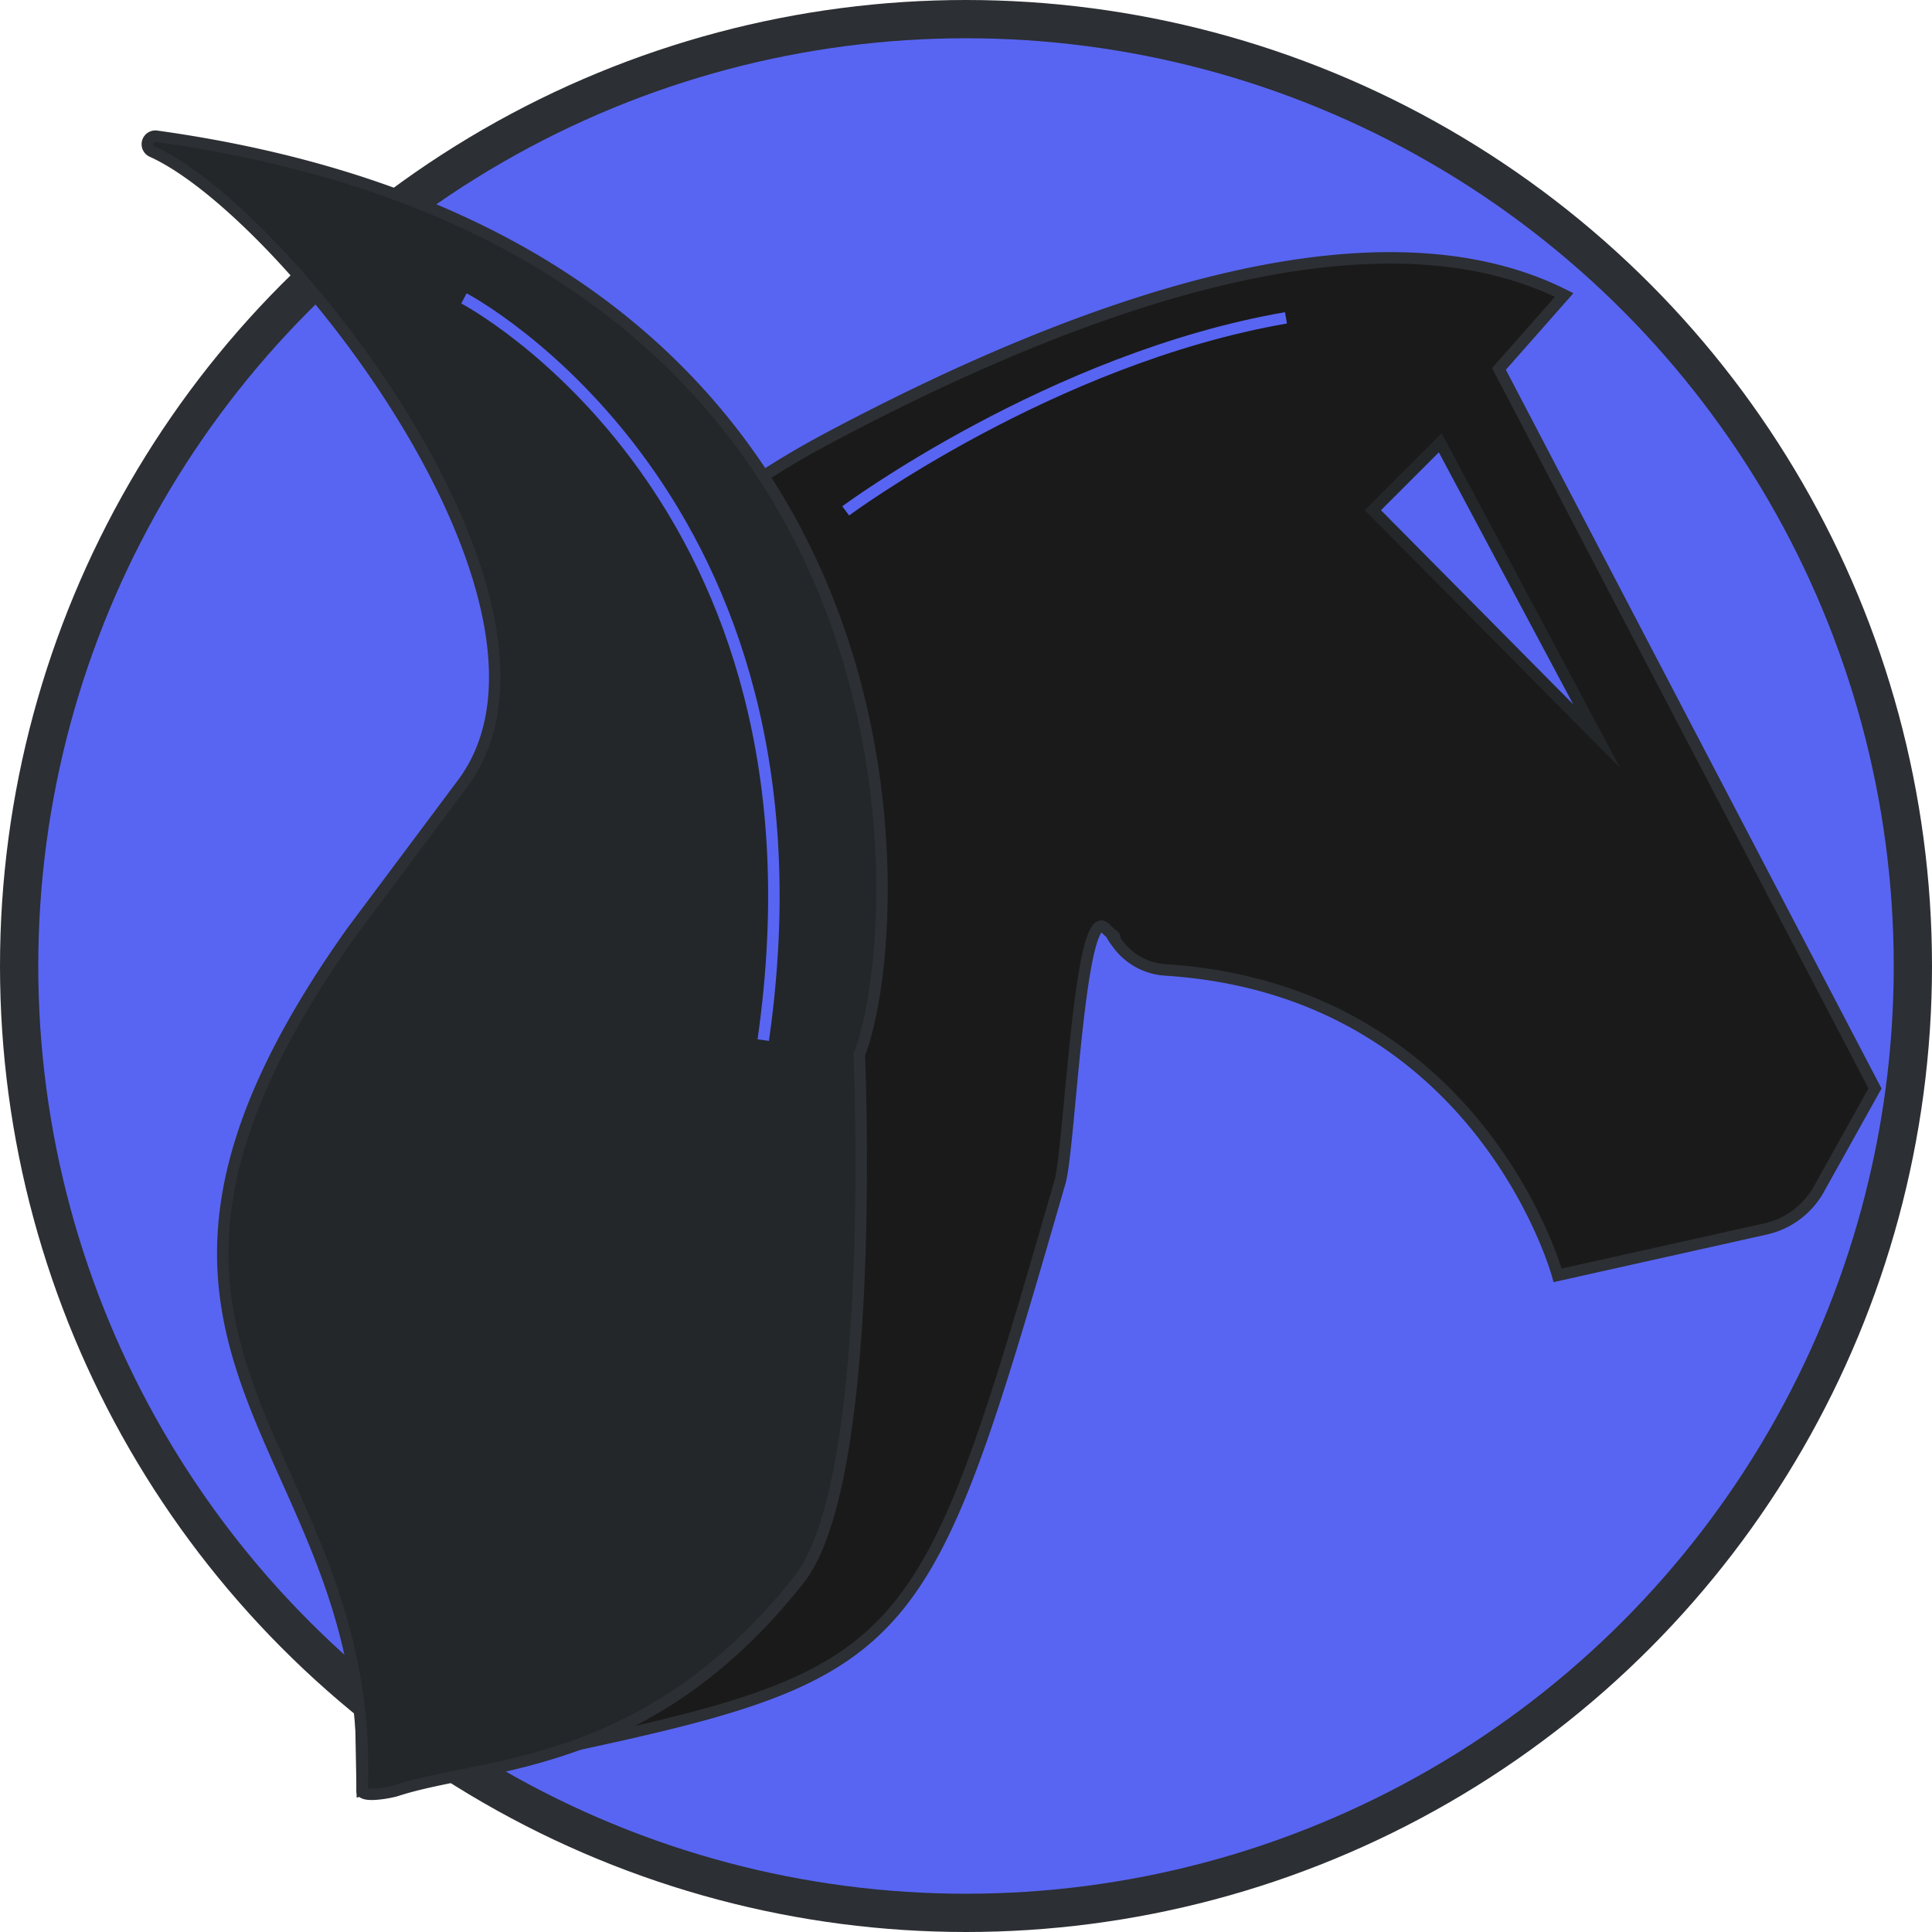 <svg xmlns="http://www.w3.org/2000/svg" viewBox="0 0 1010 1010"><circle cx="505" cy="505" r="495" style="fill:#5865f2;stroke:#2c2f33;stroke-miterlimit:10;stroke-width:20px"/><path d="M824.7,161.22l-34.09,38.63L987.2,576l-29.36,52.68A42.49,42.49,0,0,1,930,649.46L821.29,673.72s-40.5-149.23-205.12-159.66a33.53,33.53,0,0,1-24.56-13.26c-9.46-12.57,5.15,2.8-7-8.72-13.42-12.69-18.34,115-23.47,132.77C479.14,908.54,487,879,196.37,943L191,659.62A469.65,469.65,0,0,1,439.66,236.19C571.17,166.16,724.76,111,824.7,161.22Z" transform="translate(-7 -7)" style="fill:#1a1a1a;stroke:#2c2f33;stroke-miterlimit:10;stroke-width:6px"/><polygon points="752.93 231.49 717.7 266.72 834.75 384.9 752.93 231.49" style="fill:#5865f2;stroke:#23272a;stroke-miterlimit:10;stroke-width:6px"/><path d="M456.22,558.23c26.07-66,46.27-422.34-367.4-480a4.2,4.2,0,0,0-2.29,8c69.94,31.46,229.7,236,163.28,329.08-.15.22-58.8,78.68-58.95,78.89C32.66,716.9,203.61,757.88,196.29,943c-.15,3.82,14.54,1.2,18.18,0,45.74-15,131.14-10.16,210.23-110.23C466.18,780.32,456.12,558.47,456.22,558.23Z" transform="translate(-7 -7)" style="fill:#23272a;stroke:#2c2f33;stroke-miterlimit:10;stroke-width:6px"/><path d="M249.54,163S446.83,266.13,406,550.73" transform="translate(-7 -7)" style="fill:none;stroke:#5865f2;stroke-miterlimit:10;stroke-width:6px"/><path d="M449.1,274.07s107.41-79.64,230.17-100.91" transform="translate(-7 -7)" style="fill:none;stroke:#5865f2;stroke-miterlimit:10;stroke-width:6px"/></svg>